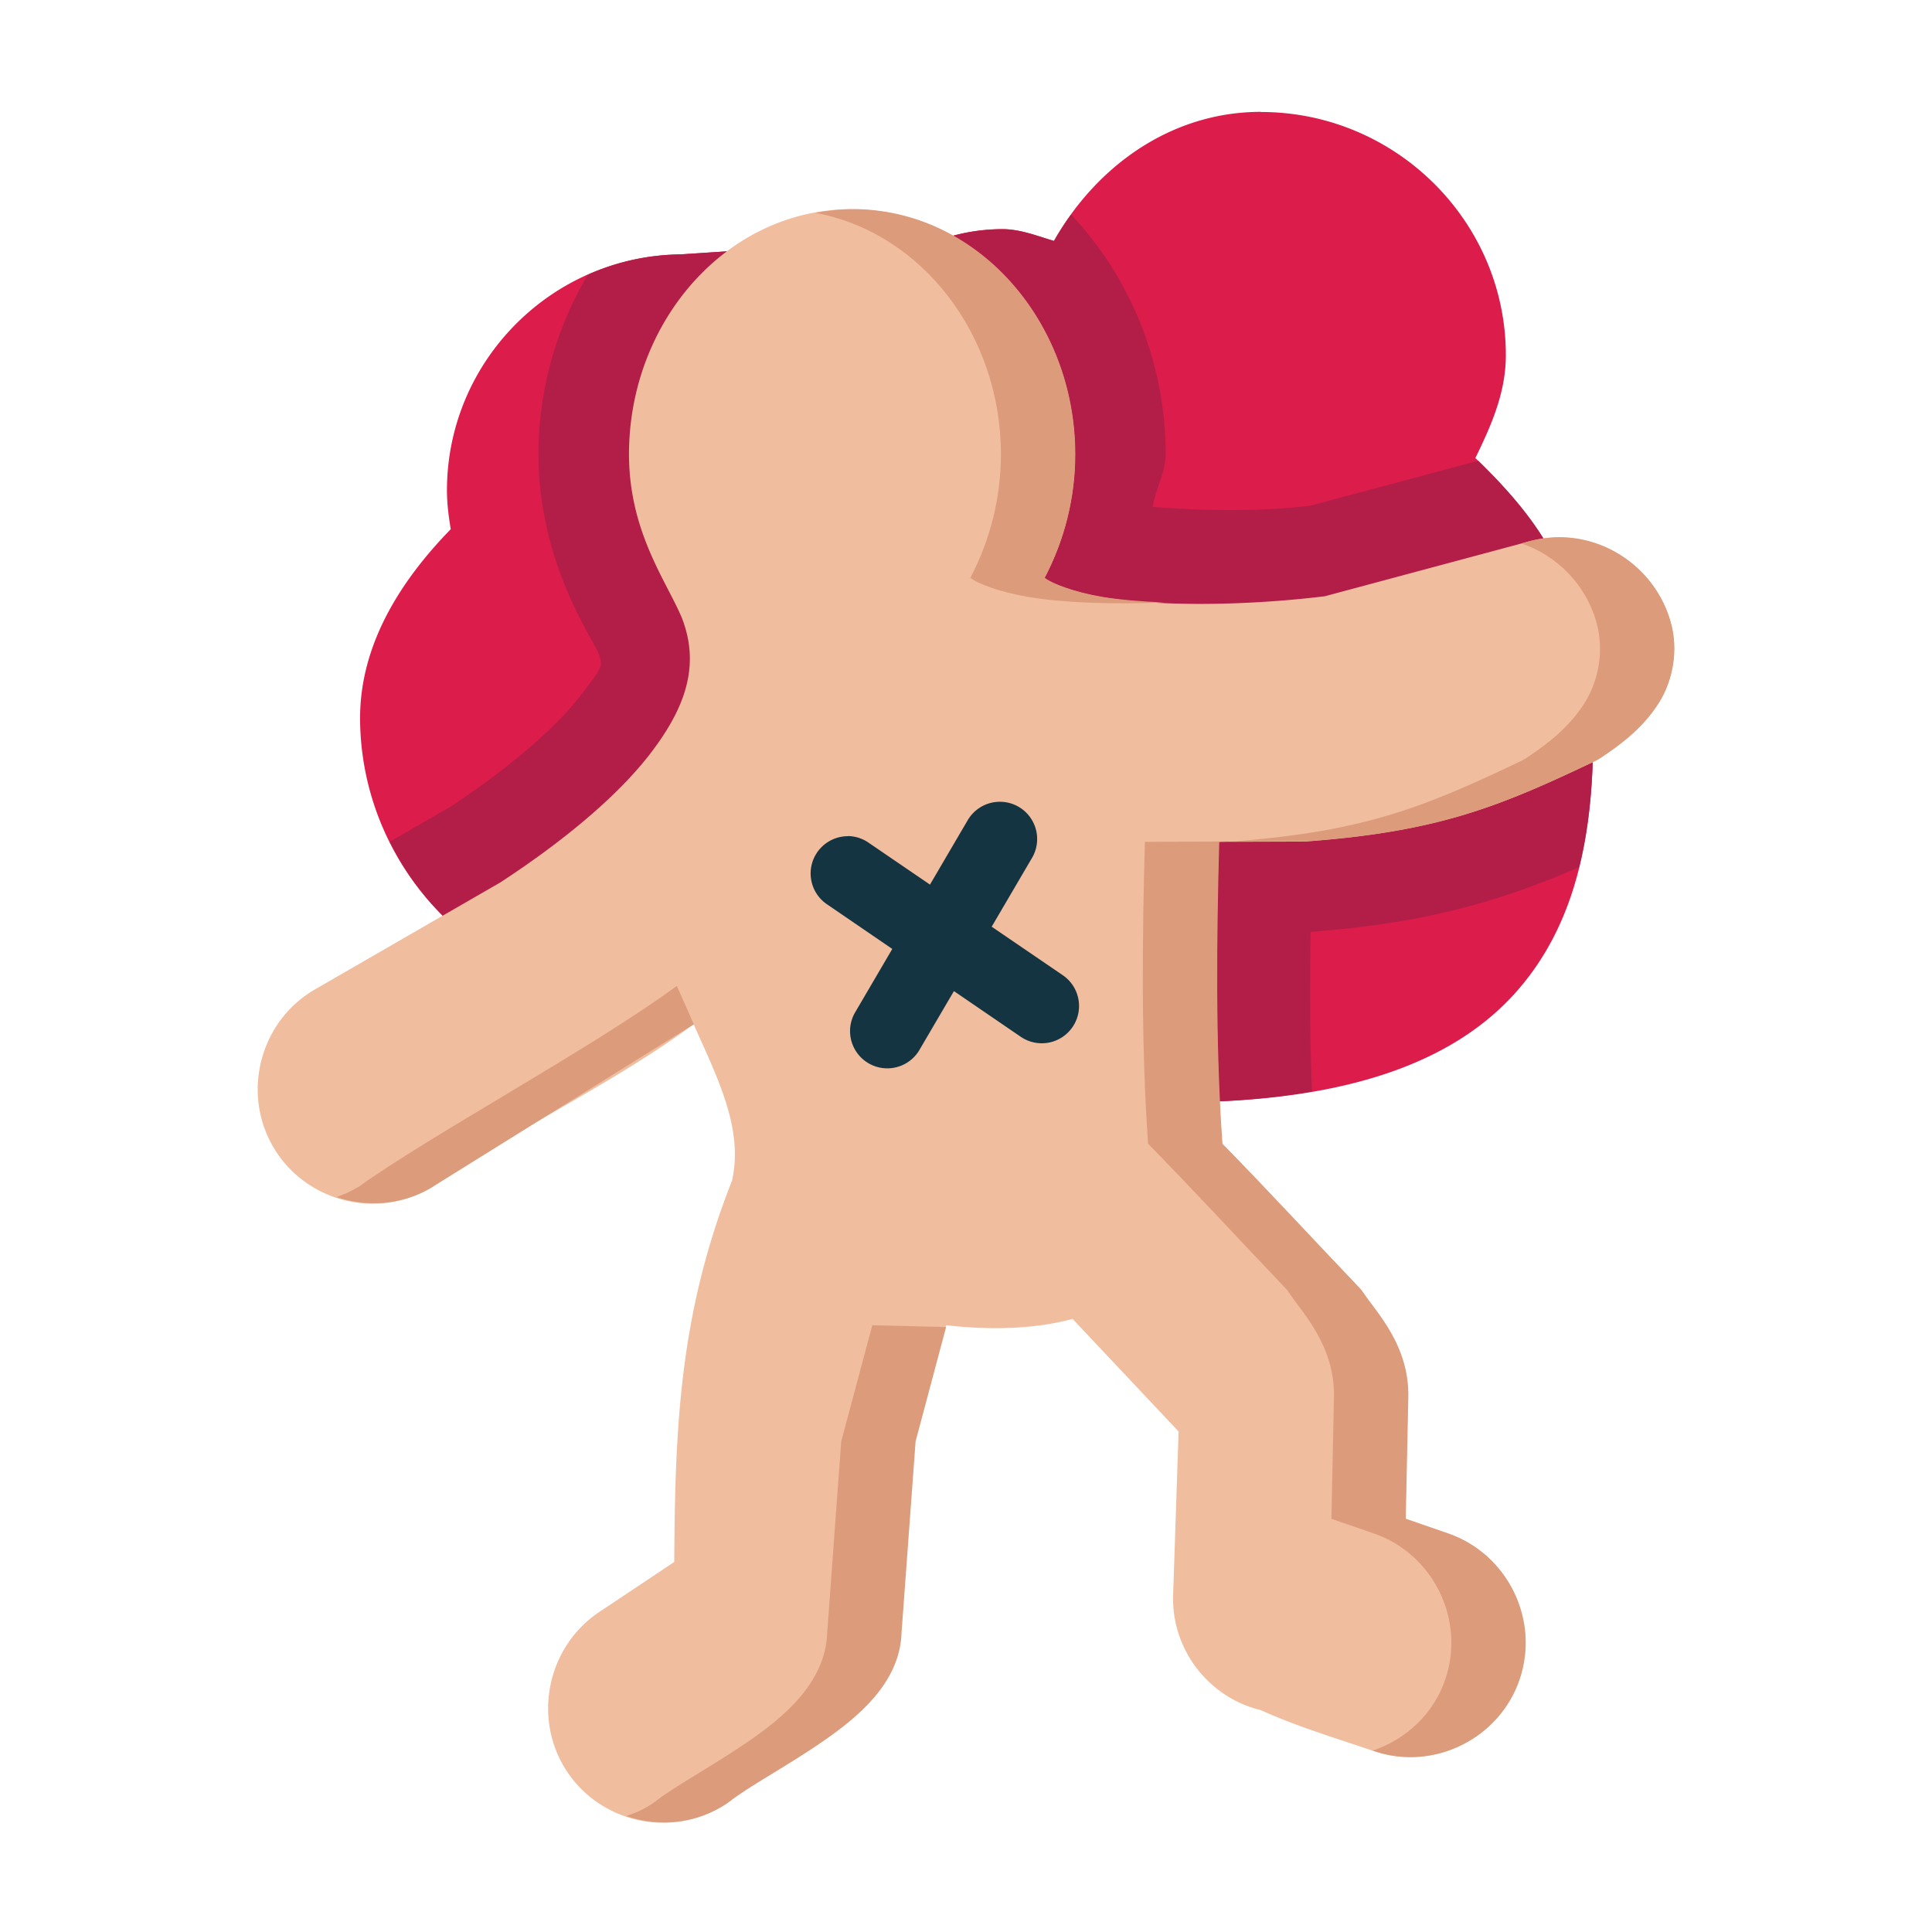 <?xml version="1.0" encoding="UTF-8" standalone="no"?>
<svg
   xmlns:dc="http://purl.org/dc/elements/1.1/"
   xmlns:cc="http://creativecommons.org/ns#"
   xmlns:rdf="http://www.w3.org/1999/02/22-rdf-syntax-ns#"
   xmlns:svg="http://www.w3.org/2000/svg"
   xmlns="http://www.w3.org/2000/svg"
   xmlns:sodipodi="http://sodipodi.sourceforge.net/DTD/sodipodi-0.dtd"
   xmlns:inkscape="http://www.inkscape.org/namespaces/inkscape"
   inkscape:export-ydpi="768"
   inkscape:export-xdpi="768"
   inkscape:export-filename="E:\TR Design Studio Creative\Project Design\TR Creative Design\Icon Design\Project Hiring\Icon Icons\005 - Crime And Security\Send\3 - Flat\23 - Murner.png"
   sodipodi:docname="23 - Murner.svg"
   inkscape:version="0.92.4 (5da689c313, 2019-01-14)"
   id="svg979"
   version="1.1"
   viewBox="0 0 16.933 16.933"
   height="48pt"
   width="48pt">
  <defs
     id="defs973" />
  <sodipodi:namedview
     inkscape:snap-nodes="false"
     inkscape:bbox-nodes="true"
     inkscape:snap-bbox="true"
     inkscape:snap-global="true"
     inkscape:document-rotation="0"
     inkscape:window-maximized="1"
     inkscape:window-y="-8"
     inkscape:window-x="-8"
     inkscape:window-height="716"
     inkscape:window-width="1366"
     units="pt"
     showgrid="false"
     inkscape:current-layer="layer1"
     inkscape:document-units="pt"
     inkscape:cy="32"
     inkscape:cx="32"
     inkscape:zoom="8.078125"
     inkscape:pageshadow="2"
     inkscape:pageopacity="0.0"
     borderopacity="1.0"
     bordercolor="#666666"
     pagecolor="#ffffff"
     id="base"
     showguides="false">
    <inkscape:grid
       id="grid1526"
       type="xygrid" />
    <sodipodi:guide
       inkscape:locked="false"
       id="guide1528"
       orientation="56.667,0"
       position="0.97,15.963" />
    <sodipodi:guide
       inkscape:locked="false"
       id="guide1530"
       orientation="0,56.667"
       position="0.97,0.97" />
    <sodipodi:guide
       inkscape:locked="false"
       id="guide1532"
       orientation="-56.667,0"
       position="15.963,0.97" />
    <sodipodi:guide
       inkscape:locked="false"
       id="guide1534"
       orientation="0,-56.667"
       position="15.963,15.963" />
  </sodipodi:namedview>
  <g
     transform="translate(0,-280.067)"
     id="layer1"
     inkscape:groupmode="layer"
     inkscape:label="Layer 1">
    <g
       id="g13923"
       transform="matrix(1.232,0,0,1.232,-1.379,-67.191)">
      <path
         inkscape:connector-curvature="0"
         id="path2443"
         d="m 6.371,283.648 -0.41,0.027 h 0.018 c -0.925,-3e-5 -1.68,0.754 -1.68,1.68 a 0.265,0.265 0 0 0 0,0.002 c 3.492e-4,0.092 0.012,0.183 0.027,0.273 -0.36,0.369 -0.645,0.822 -0.645,1.344 a 0.265,0.265 0 0 0 0,0.002 c 0.002,0.671 0.345,1.297 0.908,1.662 a 0.265,0.265 0 0 0 0.172,0.041 l 1.316,-0.145 a 0.265,0.265 0 0 0 0.211,-0.154 l 1.254,-2.787 a 0.265,0.265 0 0 0 -0.012,-0.242 l -0.914,-1.572 a 0.265,0.265 0 0 0 -0.246,-0.131 z"
         style="color:#000000;font-style:normal;font-variant:normal;font-weight:normal;font-stretch:normal;font-size:medium;line-height:normal;font-family:sans-serif;font-variant-ligatures:normal;font-variant-position:normal;font-variant-caps:normal;font-variant-numeric:normal;font-variant-alternates:normal;font-feature-settings:normal;text-indent:0;text-align:start;text-decoration:none;text-decoration-line:none;text-decoration-style:solid;text-decoration-color:#000000;letter-spacing:normal;word-spacing:normal;text-transform:none;writing-mode:lr-tb;direction:ltr;text-orientation:mixed;dominant-baseline:auto;baseline-shift:baseline;text-anchor:start;white-space:normal;shape-padding:0;clip-rule:nonzero;display:inline;overflow:visible;visibility:visible;opacity:1;isolation:auto;mix-blend-mode:normal;color-interpolation:sRGB;color-interpolation-filters:linearRGB;solid-color:#000000;solid-opacity:1;vector-effect:none;fill:#dc1c4b;fill-opacity:1;fill-rule:nonzero;stroke:none;stroke-width:0.529;stroke-linecap:round;stroke-linejoin:round;stroke-miterlimit:4;stroke-dasharray:none;stroke-dashoffset:0;stroke-opacity:1;color-rendering:auto;image-rendering:auto;shape-rendering:auto;text-rendering:auto;enable-background:accumulate" />
      <path
         inkscape:connector-curvature="0"
         id="path2439"
         d="m 10.09,282.661 c -0.634,-5e-5 -1.167,0.38 -1.473,0.918 -0.121,-0.036 -0.24,-0.084 -0.367,-0.084 -0.164,3.2e-4 -0.328,0.03 -0.48,0.09 a 0.265,0.265 0 0 0 -0.158,0.172 l -0.479,1.625 a 0.265,0.265 0 0 0 0.004,0.162 l 1.393,3.957 a 0.265,0.265 0 0 0 0.236,0.176 l 0.729,0.039 h 0.006 a 0.265,0.265 0 0 0 0.014,0 0.265,0.265 0 0 0 0.074,-0.01 c 1.101,-0.014 1.844,-0.275 2.289,-0.754 0.457,-0.492 0.574,-1.155 0.574,-1.836 a 0.265,0.265 0 0 0 -0.004,-0.053 l -0.227,-1.117 a 0.265,0.265 0 0 0 -0.02,-0.062 c -0.138,-0.293 -0.354,-0.535 -0.586,-0.76 0.111,-0.228 0.217,-0.463 0.217,-0.732 -4.3e-5,-0.953 -0.785,-1.73 -1.742,-1.73 z"
         style="color:#000000;font-style:normal;font-variant:normal;font-weight:normal;font-stretch:normal;font-size:medium;line-height:normal;font-family:sans-serif;font-variant-ligatures:normal;font-variant-position:normal;font-variant-caps:normal;font-variant-numeric:normal;font-variant-alternates:normal;font-feature-settings:normal;text-indent:0;text-align:start;text-decoration:none;text-decoration-line:none;text-decoration-style:solid;text-decoration-color:#000000;letter-spacing:normal;word-spacing:normal;text-transform:none;writing-mode:lr-tb;direction:ltr;text-orientation:mixed;dominant-baseline:auto;baseline-shift:baseline;text-anchor:start;white-space:normal;shape-padding:0;clip-rule:nonzero;display:inline;overflow:visible;visibility:visible;opacity:1;isolation:auto;mix-blend-mode:normal;color-interpolation:sRGB;color-interpolation-filters:linearRGB;solid-color:#000000;solid-opacity:1;vector-effect:none;fill:#dc1c4b;fill-opacity:1;fill-rule:nonzero;stroke:none;stroke-width:0.529;stroke-linecap:round;stroke-linejoin:round;stroke-miterlimit:4;stroke-dasharray:none;stroke-dashoffset:0;stroke-opacity:1;color-rendering:auto;image-rendering:auto;shape-rendering:auto;text-rendering:auto;enable-background:accumulate" />
      <path
         inkscape:connector-curvature="0"
         id="path2610"
         d="m 8.738,283.393 c -0.043,0.06 -0.084,0.122 -0.12,0.187 -0.121,-0.036 -0.24,-0.084 -0.367,-0.084 -0.164,3.1e-4 -0.328,0.03 -0.481,0.089 a 0.265,0.265 0 0 0 -0.158,0.172 l -0.479,1.625 a 0.265,0.265 0 0 0 0.004,0.162 l 1.393,3.957 a 0.265,0.265 0 0 0 0.236,0.176 l 0.729,0.039 h 0.006 a 0.265,0.265 0 0 0 0.014,0 0.265,0.265 0 0 0 0.074,-0.01 c 0.319,-0.004 0.604,-0.031 0.864,-0.076 -0.016,-0.375 -0.015,-0.754 -0.01,-1.135 a 0.645,0.645 0 0 0 0.01,0 c 0.009,-5.3e-4 0.018,-0.003 0.027,-0.004 0.802,-0.061 1.335,-0.224 1.873,-0.456 0.072,-0.292 0.1,-0.603 0.1,-0.919 a 0.265,0.265 0 0 0 -0.004,-0.053 l -0.226,-1.117 a 0.265,0.265 0 0 0 -0.02,-0.062 c -0.134,-0.284 -0.342,-0.521 -0.567,-0.741 l -1.195,0.32 c -0.407,0.047 -0.806,0.033 -1.121,0.008 0.02,-0.129 0.092,-0.244 0.092,-0.375 1.33e-5,-0.649 -0.254,-1.261 -0.672,-1.703 z"
         style="color:#000000;font-style:normal;font-variant:normal;font-weight:normal;font-stretch:normal;font-size:medium;line-height:normal;font-family:sans-serif;font-variant-ligatures:normal;font-variant-position:normal;font-variant-caps:normal;font-variant-numeric:normal;font-variant-alternates:normal;font-feature-settings:normal;text-indent:0;text-align:start;text-decoration:none;text-decoration-line:none;text-decoration-style:solid;text-decoration-color:#000000;letter-spacing:normal;word-spacing:normal;text-transform:none;writing-mode:lr-tb;direction:ltr;text-orientation:mixed;dominant-baseline:auto;baseline-shift:baseline;text-anchor:start;white-space:normal;shape-padding:0;clip-rule:nonzero;display:inline;overflow:visible;visibility:visible;opacity:1;isolation:auto;mix-blend-mode:normal;color-interpolation:sRGB;color-interpolation-filters:linearRGB;solid-color:#000000;solid-opacity:1;vector-effect:none;fill:#b31e48;fill-opacity:1;fill-rule:nonzero;stroke:none;stroke-width:0.529;stroke-linecap:round;stroke-linejoin:round;stroke-miterlimit:4;stroke-dasharray:none;stroke-dashoffset:0;stroke-opacity:1;color-rendering:auto;image-rendering:auto;shape-rendering:auto;text-rendering:auto;enable-background:accumulate" />
      <path
         inkscape:connector-curvature="0"
         id="path2602"
         d="m 6.371,283.648 -0.41,0.027 h 0.018 c -0.241,-10e-6 -0.47,0.052 -0.678,0.145 -0.223,0.376 -0.351,0.817 -0.351,1.277 5.291e-4,0.75 0.366,1.283 0.42,1.4 0.042,0.107 0.053,0.094 -0.143,0.344 -0.179,0.229 -0.548,0.53 -0.895,0.758 -0.002,0.001 -0.004,0.003 -0.006,0.004 l -0.434,0.25 c 0.157,0.315 0.393,0.589 0.697,0.785 a 0.265,0.265 0 0 0 0.172,0.041 l 1.316,-0.145 a 0.265,0.265 0 0 0 0.211,-0.155 L 7.543,285.593 a 0.265,0.265 0 0 0 -0.012,-0.242 L 6.617,283.779 a 0.265,0.265 0 0 0 -0.246,-0.131 z"
         style="color:#000000;font-style:normal;font-variant:normal;font-weight:normal;font-stretch:normal;font-size:medium;line-height:normal;font-family:sans-serif;font-variant-ligatures:normal;font-variant-position:normal;font-variant-caps:normal;font-variant-numeric:normal;font-variant-alternates:normal;font-feature-settings:normal;text-indent:0;text-align:start;text-decoration:none;text-decoration-line:none;text-decoration-style:solid;text-decoration-color:#000000;letter-spacing:normal;word-spacing:normal;text-transform:none;writing-mode:lr-tb;direction:ltr;text-orientation:mixed;dominant-baseline:auto;baseline-shift:baseline;text-anchor:start;white-space:normal;shape-padding:0;clip-rule:nonzero;display:inline;overflow:visible;visibility:visible;opacity:1;isolation:auto;mix-blend-mode:normal;color-interpolation:sRGB;color-interpolation-filters:linearRGB;solid-color:#000000;solid-opacity:1;vector-effect:none;fill:#b31e48;fill-opacity:1;fill-rule:nonzero;stroke:none;stroke-width:0.529;stroke-linecap:round;stroke-linejoin:round;stroke-miterlimit:4;stroke-dasharray:none;stroke-dashoffset:0;stroke-opacity:1;color-rendering:auto;image-rendering:auto;shape-rendering:auto;text-rendering:auto;enable-background:accumulate" />
      <path
         inkscape:connector-curvature="0"
         id="path2435"
         d="m 7.18,283.353 c -0.89,3e-5 -1.586,0.799 -1.586,1.744 4.551e-4,0.554 0.267,0.902 0.377,1.166 0.131,0.34 0.024,0.643 -0.236,0.977 -0.261,0.333 -0.674,0.653 -1.055,0.902 l -1.32,0.762 c -0.388,0.224 -0.523,0.729 -0.299,1.117 0.224,0.388 0.727,0.523 1.115,0.299 a 0.265,0.265 0 0 0 0.023,-0.014 c 0.514,-0.37 1.267,-0.72 1.855,-1.154 0.173,0.39 0.363,0.757 0.268,1.133 l 0.01,-0.033 c -0.382,0.958 -0.41,1.78 -0.416,2.725 -0.144,0.097 -0.535,0.357 -0.535,0.357 -0.372,0.25 -0.475,0.762 -0.227,1.135 0.248,0.373 0.761,0.477 1.133,0.227 a 0.265,0.265 0 0 0 0.018,-0.014 c 0.133,-0.106 0.415,-0.256 0.672,-0.434 0.128,-0.089 0.254,-0.186 0.357,-0.307 0.104,-0.121 0.19,-0.276 0.195,-0.461 l 0.1,-1.361 0.221,-0.826 c 0.326,0.037 0.637,0.026 0.9,-0.045 l 0.754,0.801 -0.039,1.162 c -0.013,0.391 0.255,0.731 0.623,0.82 0.271,0.122 0.552,0.205 0.803,0.291 0.424,0.145 0.894,-0.087 1.037,-0.512 0.143,-0.425 -0.088,-0.892 -0.512,-1.037 l -0.299,-0.104 0.018,-0.863 c 0.008,-0.365 -0.221,-0.598 -0.318,-0.742 a 0.265,0.265 0 0 0 -0.027,-0.035 c -0.32,-0.335 -0.647,-0.691 -0.977,-1.027 -0.051,-0.709 -0.041,-1.49 -0.023,-2.148 l 0.621,-0.002 a 0.265,0.265 0 0 0 0.02,-0.002 c 0.93,-0.071 1.36,-0.249 2.039,-0.572 a 0.265,0.265 0 0 0 0.033,-0.019 c 0.164,-0.108 0.309,-0.225 0.412,-0.387 0.103,-0.161 0.145,-0.38 0.086,-0.584 -0.123,-0.425 -0.567,-0.688 -1,-0.572 l -1.457,0.391 c -0.557,0.068 -1.175,0.075 -1.586,0.006 -0.206,-0.035 -0.358,-0.097 -0.402,-0.131 -0.011,-0.009 -0.005,-0.002 -0.006,-0.002 -1.341e-4,-10e-5 -0.002,-5.8e-4 -0.002,0 7.673e-4,0.001 -0.005,-0.007 -0.004,-0.002 0.002,0.008 0.005,-3.5e-4 0.006,-0.002 0.141,-0.268 0.217,-0.57 0.217,-0.877 1.9e-5,-0.945 -0.696,-1.744 -1.586,-1.744 z"
         style="color:#000000;font-style:normal;font-variant:normal;font-weight:normal;font-stretch:normal;font-size:medium;line-height:normal;font-family:sans-serif;font-variant-ligatures:normal;font-variant-position:normal;font-variant-caps:normal;font-variant-numeric:normal;font-variant-alternates:normal;font-feature-settings:normal;text-indent:0;text-align:start;text-decoration:none;text-decoration-line:none;text-decoration-style:solid;text-decoration-color:#000000;letter-spacing:normal;word-spacing:normal;text-transform:none;writing-mode:lr-tb;direction:ltr;text-orientation:mixed;dominant-baseline:auto;baseline-shift:baseline;text-anchor:start;white-space:normal;shape-padding:0;clip-rule:nonzero;display:inline;overflow:visible;visibility:visible;opacity:1;isolation:auto;mix-blend-mode:normal;color-interpolation:sRGB;color-interpolation-filters:linearRGB;solid-color:#000000;solid-opacity:1;vector-effect:none;fill:#f0bd9e;fill-opacity:1;fill-rule:nonzero;stroke:none;stroke-width:0.529;stroke-linecap:round;stroke-linejoin:round;stroke-miterlimit:4;stroke-dasharray:none;stroke-dashoffset:0;stroke-opacity:1;color-rendering:auto;image-rendering:auto;shape-rendering:auto;text-rendering:auto;enable-background:accumulate" />
      <path
         inkscape:connector-curvature="0"
         id="path66545"
         d="m 7.152,287.814 a 0.265,0.265 0 0 0 -0.15,0.484 l 1.379,0.943 a 0.265,0.265 0 1 0 0.299,-0.438 l -1.379,-0.941 a 0.265,0.265 0 0 0 -0.148,-0.049 z"
         style="color:#000000;font-style:normal;font-variant:normal;font-weight:normal;font-stretch:normal;font-size:medium;line-height:normal;font-family:sans-serif;font-variant-ligatures:normal;font-variant-position:normal;font-variant-caps:normal;font-variant-numeric:normal;font-variant-alternates:normal;font-feature-settings:normal;text-indent:0;text-align:start;text-decoration:none;text-decoration-line:none;text-decoration-style:solid;text-decoration-color:#000000;letter-spacing:normal;word-spacing:normal;text-transform:none;writing-mode:lr-tb;direction:ltr;text-orientation:mixed;dominant-baseline:auto;baseline-shift:baseline;text-anchor:start;white-space:normal;shape-padding:0;clip-rule:nonzero;display:inline;overflow:visible;visibility:visible;opacity:1;isolation:auto;mix-blend-mode:normal;color-interpolation:sRGB;color-interpolation-filters:linearRGB;solid-color:#000000;solid-opacity:1;vector-effect:none;fill:#143441;fill-opacity:1;fill-rule:nonzero;stroke:none;stroke-width:0.529;stroke-linecap:round;stroke-linejoin:round;stroke-miterlimit:4;stroke-dasharray:none;stroke-dashoffset:0;stroke-opacity:1;color-rendering:auto;image-rendering:auto;shape-rendering:auto;text-rendering:auto;enable-background:accumulate" />
      <path
         inkscape:connector-curvature="0"
         id="path66547"
         d="m 8.211,287.57 a 0.265,0.265 0 0 0 -0.209,0.133 l -0.795,1.357 a 0.265,0.265 0 1 0 0.457,0.268 L 8.459,287.972 a 0.265,0.265 0 0 0 -0.248,-0.402 z"
         style="color:#000000;font-style:normal;font-variant:normal;font-weight:normal;font-stretch:normal;font-size:medium;line-height:normal;font-family:sans-serif;font-variant-ligatures:normal;font-variant-position:normal;font-variant-caps:normal;font-variant-numeric:normal;font-variant-alternates:normal;font-feature-settings:normal;text-indent:0;text-align:start;text-decoration:none;text-decoration-line:none;text-decoration-style:solid;text-decoration-color:#000000;letter-spacing:normal;word-spacing:normal;text-transform:none;writing-mode:lr-tb;direction:ltr;text-orientation:mixed;dominant-baseline:auto;baseline-shift:baseline;text-anchor:start;white-space:normal;shape-padding:0;clip-rule:nonzero;display:inline;overflow:visible;visibility:visible;opacity:1;isolation:auto;mix-blend-mode:normal;color-interpolation:sRGB;color-interpolation-filters:linearRGB;solid-color:#000000;solid-opacity:1;vector-effect:none;fill:#143441;fill-opacity:1;fill-rule:nonzero;stroke:none;stroke-width:0.529;stroke-linecap:round;stroke-linejoin:round;stroke-miterlimit:4;stroke-dasharray:none;stroke-dashoffset:0;stroke-opacity:1;color-rendering:auto;image-rendering:auto;shape-rendering:auto;text-rendering:auto;enable-background:accumulate" />
      <path
         sodipodi:nodetypes="cccccccccccccccccccccccscccccccccccccccccccccccccccccccccccccccccccccccccccc"
         inkscape:connector-curvature="0"
         id="path2621"
         d="m 7.184,283.353 v 5.3e-4 c -0.09,0 -0.178,0.01 -0.264,0.026 0.759,0.141 1.32,0.87 1.32,1.718 -1.249e-4,0.307 -0.076,0.609 -0.217,0.877 -7.937e-4,0.002 -0.004,0.01 -0.006,0.002 -0.001,-0.005 0.004,0.003 0.004,0.002 -2.646e-4,-5.8e-4 0.002,-10e-5 0.002,0 5.291e-4,0 -0.005,-0.007 0.006,0.002 0.044,0.034 0.196,0.096 0.403,0.131 0.262,0.044 0.609,0.054 0.969,0.04 -0.16,-0.007 -0.312,-0.019 -0.44,-0.04 -0.206,-0.035 -0.358,-0.097 -0.403,-0.131 -0.011,-0.009 -0.005,-0.002 -0.006,-0.002 -1.349e-4,-10e-5 -0.002,-5.8e-4 -0.002,0 7.938e-4,0.001 -0.005,-0.007 -0.004,-0.002 0.002,0.008 0.005,1e-4 0.006,-0.002 0.141,-0.268 0.217,-0.57 0.217,-0.877 1.91e-5,-0.945 -0.696,-1.745 -1.586,-1.745 z m 3.25,4.496 c 0.93,-0.071 1.36,-0.249 2.039,-0.573 0.011,-0.006 0.023,-0.012 0.033,-0.019 0.164,-0.108 0.309,-0.226 0.412,-0.387 0.103,-0.161 0.145,-0.38 0.086,-0.584 -0.107,-0.372 -0.461,-0.62 -0.838,-0.598 l -10e-7,1.9e-4 c -0.054,0.003 -0.108,0.012 -0.162,0.026 l -0.061,0.017 c 0.249,0.085 0.455,0.288 0.532,0.556 0.059,0.204 0.017,0.423 -0.086,0.584 -0.103,0.161 -0.248,0.279 -0.412,0.387 -0.011,0.007 -0.022,0.013 -0.033,0.019 -0.679,0.324 -1.109,0.502 -2.039,0.573 l -0.112,0.004 c -0.018,0.659 -0.028,1.439 0.023,2.148 0.329,0.336 0.657,0.692 0.977,1.027 0.01,0.011 0.019,0.023 0.027,0.035 0.098,0.144 0.326,0.377 0.318,0.742 l -0.018,0.864 0.299,0.103 c 0.424,0.145 0.655,0.612 0.512,1.037 -0.143,0.425 -0.613,0.657 -1.037,0.512 -0.003,-10e-4 -0.006,-0.002 -0.009,-0.003 0.234,-0.079 0.433,-0.259 0.517,-0.509 0.143,-0.425 -0.088,-0.892 -0.512,-1.037 l -0.299,-0.103 0.018,-0.864 c 0.008,-0.365 -0.221,-0.598 -0.318,-0.742 -0.008,-0.013 -0.017,-0.024 -0.027,-0.035 -0.32,-0.335 -0.647,-0.691 -0.977,-1.027 -0.051,-0.709 -0.041,-1.489 -0.023,-2.148 z m -4.379,1.303 c -0.039,-0.09 -0.08,-0.181 -0.121,-0.273 -0.588,0.434 -1.746,1.058 -2.26,1.427 -0.007,0.005 -0.015,0.009 -0.023,0.013 -0.045,0.026 -0.091,0.046 -0.138,0.062 0.215,0.072 0.457,0.059 0.667,-0.062 z m 1.27,2.141 -0.221,0.826 -0.1,1.361 c -0.005,0.185 -0.092,0.34 -0.195,0.461 -0.104,0.121 -0.229,0.218 -0.357,0.307 -0.257,0.177 -0.539,0.328 -0.672,0.434 -0.006,0.005 -0.012,0.009 -0.018,0.013 -0.059,0.04 -0.122,0.068 -0.187,0.09 0.233,0.079 0.498,0.056 0.716,-0.09 0.006,-0.004 0.012,-0.009 0.018,-0.013 0.133,-0.106 0.416,-0.256 0.672,-0.434 0.128,-0.089 0.253,-0.186 0.357,-0.307 0.104,-0.121 0.19,-0.276 0.195,-0.461 l 0.1,-1.361 0.217,-0.813 z"
         style="color:#000000;font-style:normal;font-variant:normal;font-weight:normal;font-stretch:normal;font-size:medium;line-height:normal;font-family:sans-serif;font-variant-ligatures:normal;font-variant-position:normal;font-variant-caps:normal;font-variant-numeric:normal;font-variant-alternates:normal;font-feature-settings:normal;text-indent:0;text-align:start;text-decoration:none;text-decoration-line:none;text-decoration-style:solid;text-decoration-color:#000000;letter-spacing:normal;word-spacing:normal;text-transform:none;writing-mode:lr-tb;direction:ltr;text-orientation:mixed;dominant-baseline:auto;baseline-shift:baseline;text-anchor:start;white-space:normal;shape-padding:0;clip-rule:nonzero;display:inline;overflow:visible;visibility:visible;opacity:1;isolation:auto;mix-blend-mode:normal;color-interpolation:sRGB;color-interpolation-filters:linearRGB;solid-color:#000000;solid-opacity:1;vector-effect:none;fill:#dc9c7c;fill-opacity:1;fill-rule:nonzero;stroke:none;stroke-width:0.529;stroke-linecap:round;stroke-linejoin:round;stroke-miterlimit:4;stroke-dasharray:none;stroke-dashoffset:0;stroke-opacity:1;color-rendering:auto;image-rendering:auto;shape-rendering:auto;text-rendering:auto;enable-background:accumulate" />
    </g>
  </g>
</svg>
